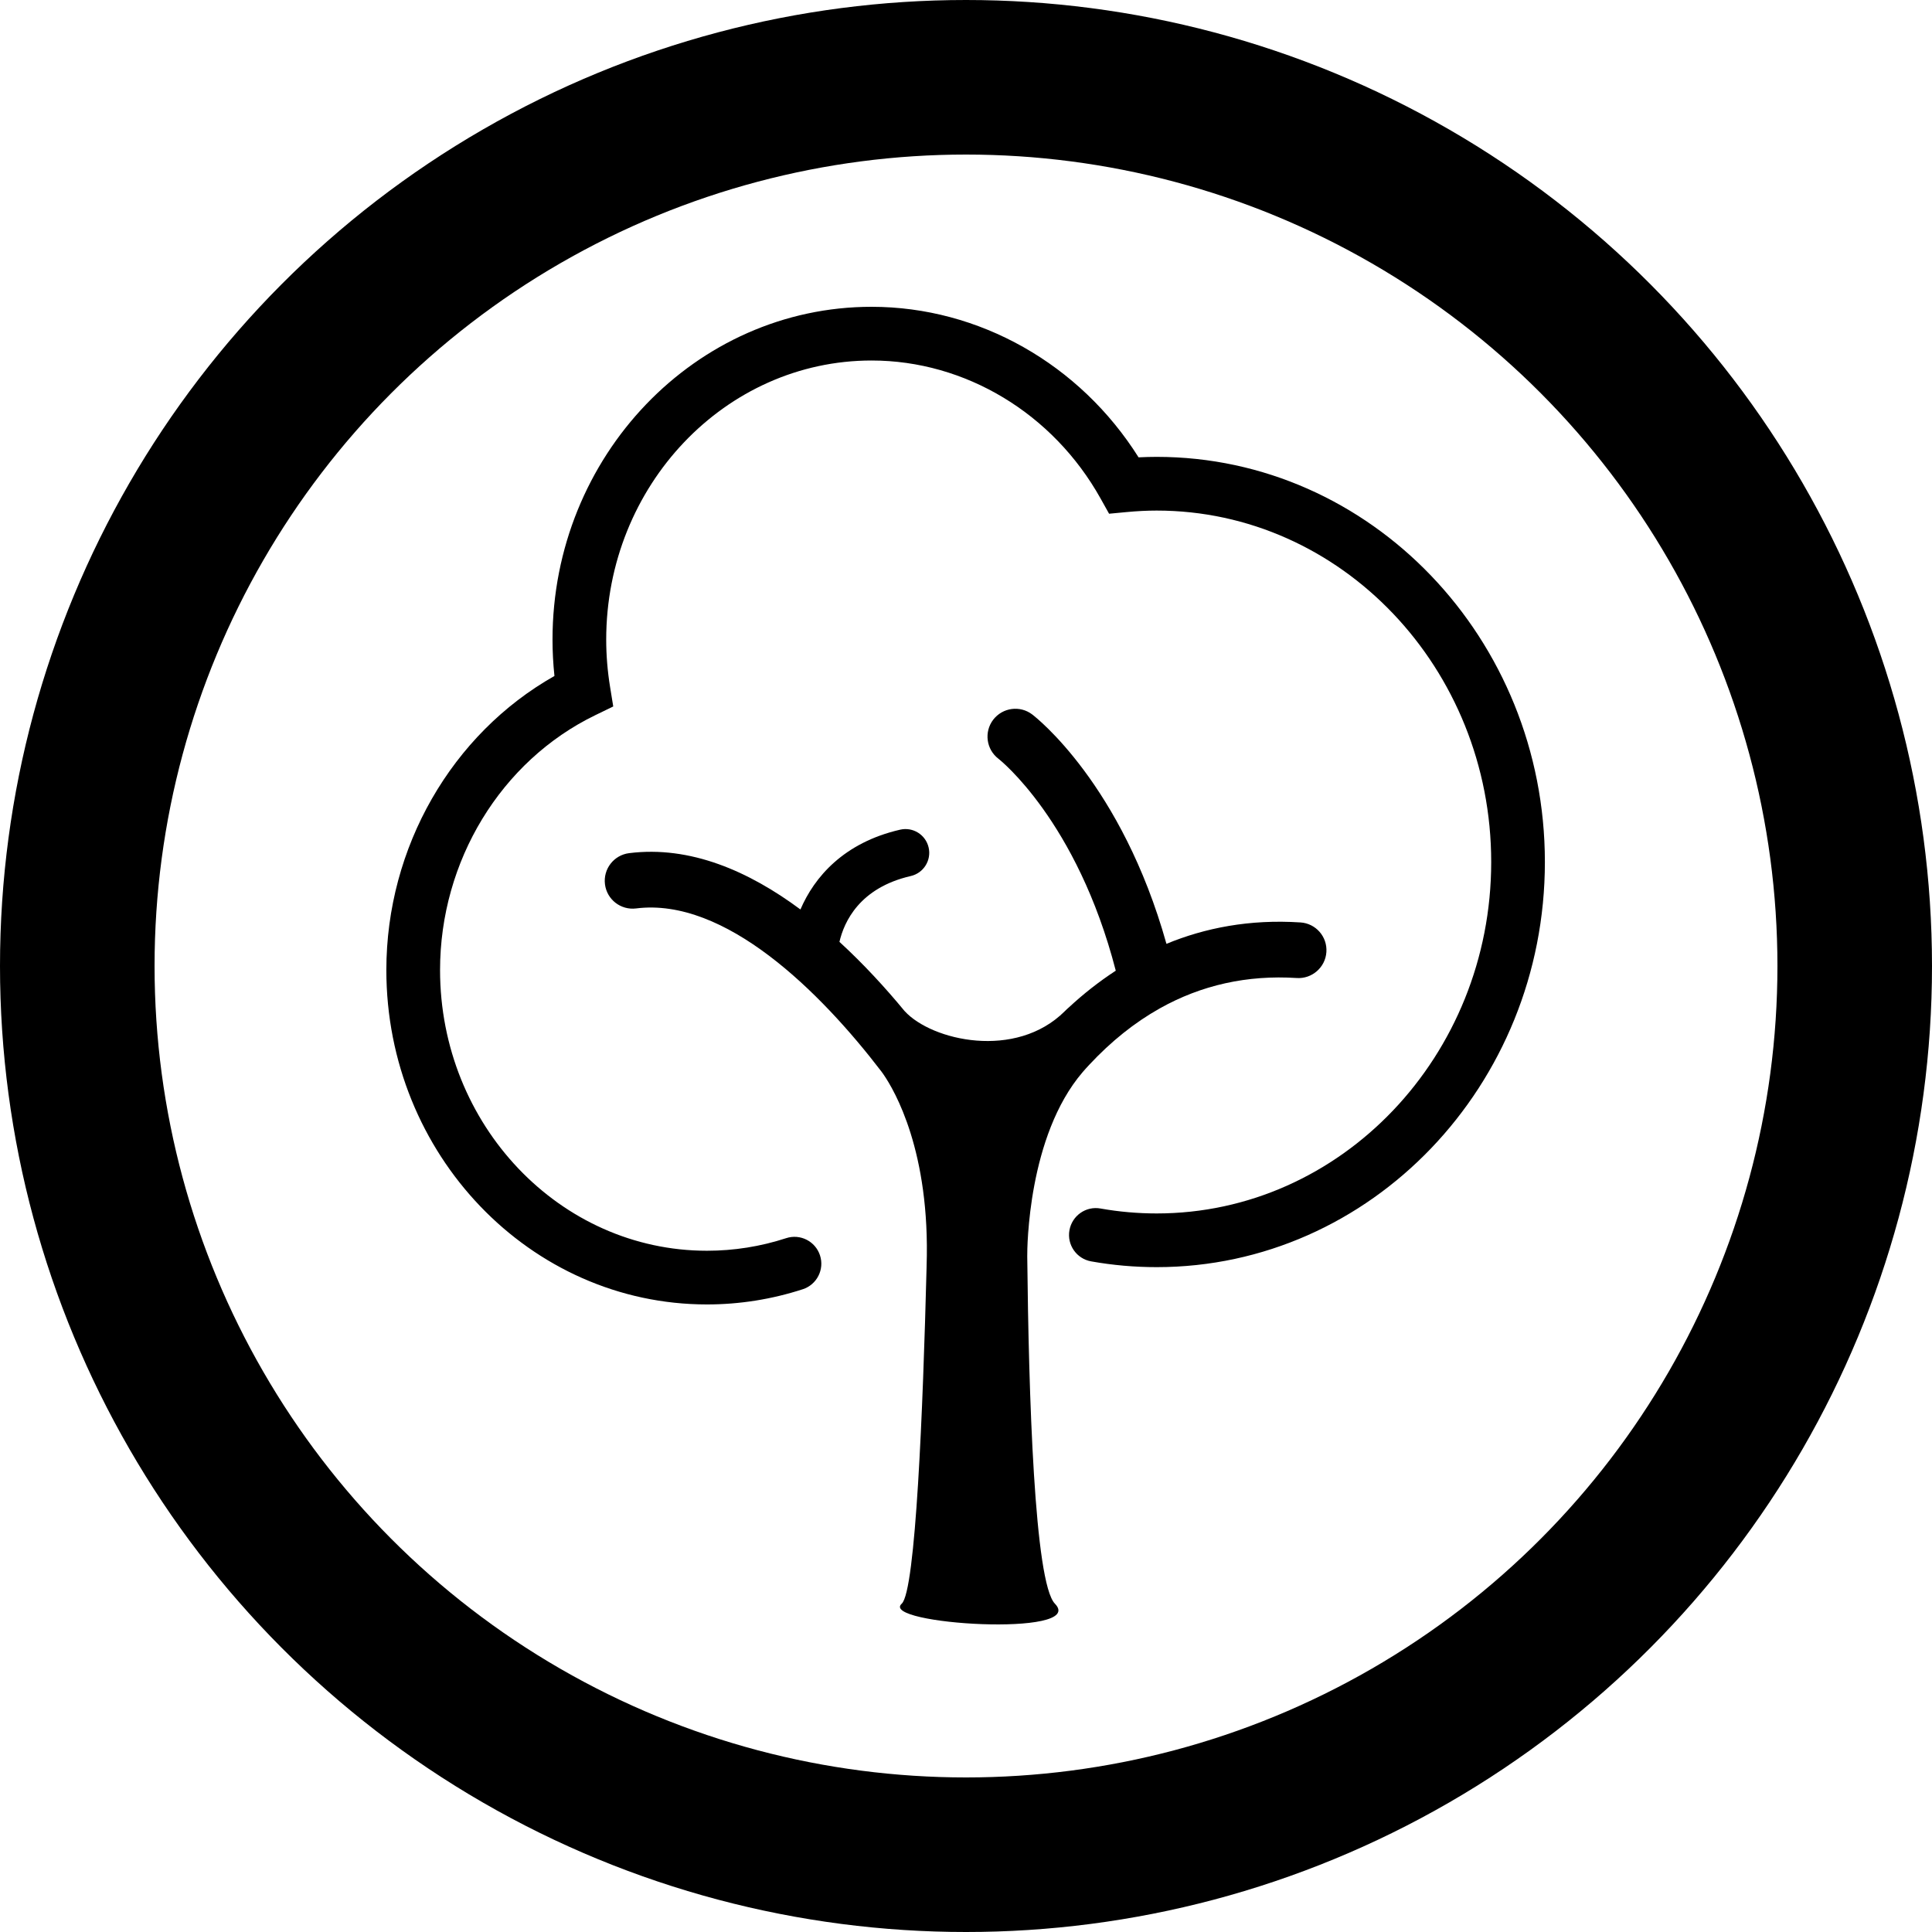 <?xml version="1.0" encoding="UTF-8" standalone="no"?>
<svg
   xmlns:dc="http://purl.org/dc/elements/1.1/"
   xmlns:cc="http://creativecommons.org/ns#"
   xmlns:rdf="http://www.w3.org/1999/02/22-rdf-syntax-ns#"
   xmlns:svg="http://www.w3.org/2000/svg"
   xmlns="http://www.w3.org/2000/svg"
   width="100"
   height="100"
   viewBox="0 0 100 100"
   id="svg4157"
   version="1.1">
  <defs
     id="defs4159" />
  <g
     id="layer1"
     transform="translate(0,2.2107222e-5)">
    <ellipse
       style="opacity:1;fill:none;fill-opacity:1;fill-rule:nonzero;stroke:#000000;stroke-width:8.0;stroke-linecap:round;stroke-linejoin:bevel;stroke-miterlimit:4;stroke-dasharray:none;stroke-dashoffset:0;stroke-opacity:1"
       id="path4705"
       cx="50"
       cy="50"
       rx="46"
       ry="46" />
  </g>
  <g
     id="g7532"
     transform="matrix(0.682,0,0,0.682,15.88,15.88)">
    <g
       id="g7534">
      <path
         id="path7536"
         d="M 75.411,46.723 C 71.537,46.47 68.158,47.144 65.242,48.347 61.851,36.244 55.351,31.164 55.057,30.94 c -0.926,-0.707 -2.251,-0.53 -2.963,0.398 -0.707,0.928 -0.529,2.255 0.399,2.963 0.061,0.048 5.96,4.689 8.903,16.084 -1.302,0.849 -2.485,1.789 -3.543,2.771 -0.097,0.082 -0.202,0.18 -0.327,0.305 -3.718,3.706 -10.089,2.238 -12.146,0 -0.005,-0.005 -0.008,-0.007 -0.012,-0.012 -1.441,-1.748 -3.108,-3.567 -4.944,-5.252 0.354,-1.523 1.524,-4.101 5.415,-4.996 0.971,-0.225 1.577,-1.193 1.354,-2.164 -0.225,-0.972 -1.191,-1.579 -2.166,-1.353 -4.276,0.984 -6.511,3.6 -7.563,6.056 -3.902,-2.9 -8.359,-4.859 -13.003,-4.275 -1.159,0.146 -1.978,1.204 -1.832,2.363 0.144,1.159 1.202,1.977 2.361,1.833 6.751,-0.853 13.984,6.317 18.624,12.382 0.041,0.056 0.081,0.11 0.141,0.197 0.869,1.256 3.569,5.892 3.284,14.553 -0.002,0.067 -0.002,0.119 -0.004,0.185 -0.27,10.632 -0.823,24.49 -1.885,25.449 -1.737,1.572 14.123,2.566 11.627,0 -1.554,-1.599 -1.991,-15.855 -2.1,-26.357 -0.003,-0.635 0.04,-9.126 4.204,-13.985 0.163,-0.187 0.327,-0.373 0.502,-0.558 1.66,-1.78 3.441,-3.205 5.336,-4.27 0.006,-0.003 0.012,-0.008 0.018,-0.011 3.163,-1.773 6.64,-2.545 10.398,-2.304 1.15,0.075 2.171,-0.808 2.245,-1.973 0.079,-1.164 -0.803,-2.171 -1.969,-2.246 z M 54.656,69.431 c 10e-4,0.003 0.003,0.012 0.003,0.015 l 0.019,2.571 c -0.009,-0.895 -0.017,-1.756 -0.022,-2.586 z"
         style="fill:#000000" />
      <path
         id="path7538"
         d="M 30.368,75.715 C 16.952,75.715 6.037,64.33 6.037,50.338 6.037,41.024 10.998,32.425 18.795,28.018 18.697,27.096 18.648,26.171 18.648,25.257 18.648,11.33 29.512,0 42.864,0 c 8.157,0 15.808,4.345 20.262,11.425 0.466,-0.023 0.923,-0.036 1.375,-0.036 16.246,0 29.462,13.793 29.462,30.748 0,16.955 -13.216,30.747 -29.462,30.747 -1.671,0 -3.345,-0.147 -4.973,-0.438 -1.109,-0.197 -1.847,-1.257 -1.648,-2.363 0.198,-1.108 1.254,-1.851 2.363,-1.648 1.394,0.248 2.826,0.374 4.258,0.374 13.998,0 25.388,-11.966 25.388,-26.672 0,-14.707 -11.39,-26.672 -25.388,-26.672 -0.732,0 -1.481,0.038 -2.29,0.114 l -1.323,0.125 -0.648,-1.16 C 56.632,8.087 49.973,4.076 42.864,4.076 c -11.106,0 -20.141,9.501 -20.141,21.182 0,1.182 0.098,2.386 0.291,3.576 l 0.243,1.498 -1.364,0.662 c -7.156,3.473 -11.78,11.066 -11.78,19.345 0,11.745 9.086,21.301 20.255,21.301 2.049,0 4.071,-0.321 6.01,-0.954 1.066,-0.352 2.22,0.232 2.57,1.304 0.35,1.069 -0.234,2.22 -1.304,2.57 -2.348,0.764 -4.796,1.155 -7.276,1.155 z"
         style="fill:#000000" />
    </g>
    <path
       id="path7540"
       d="M 45.794,73.098"
       stroke-miterlimit="10"
       style="fill:#000000;stroke:#231f20;stroke-width:4;stroke-miterlimit:10" />
  </g>
</svg>
